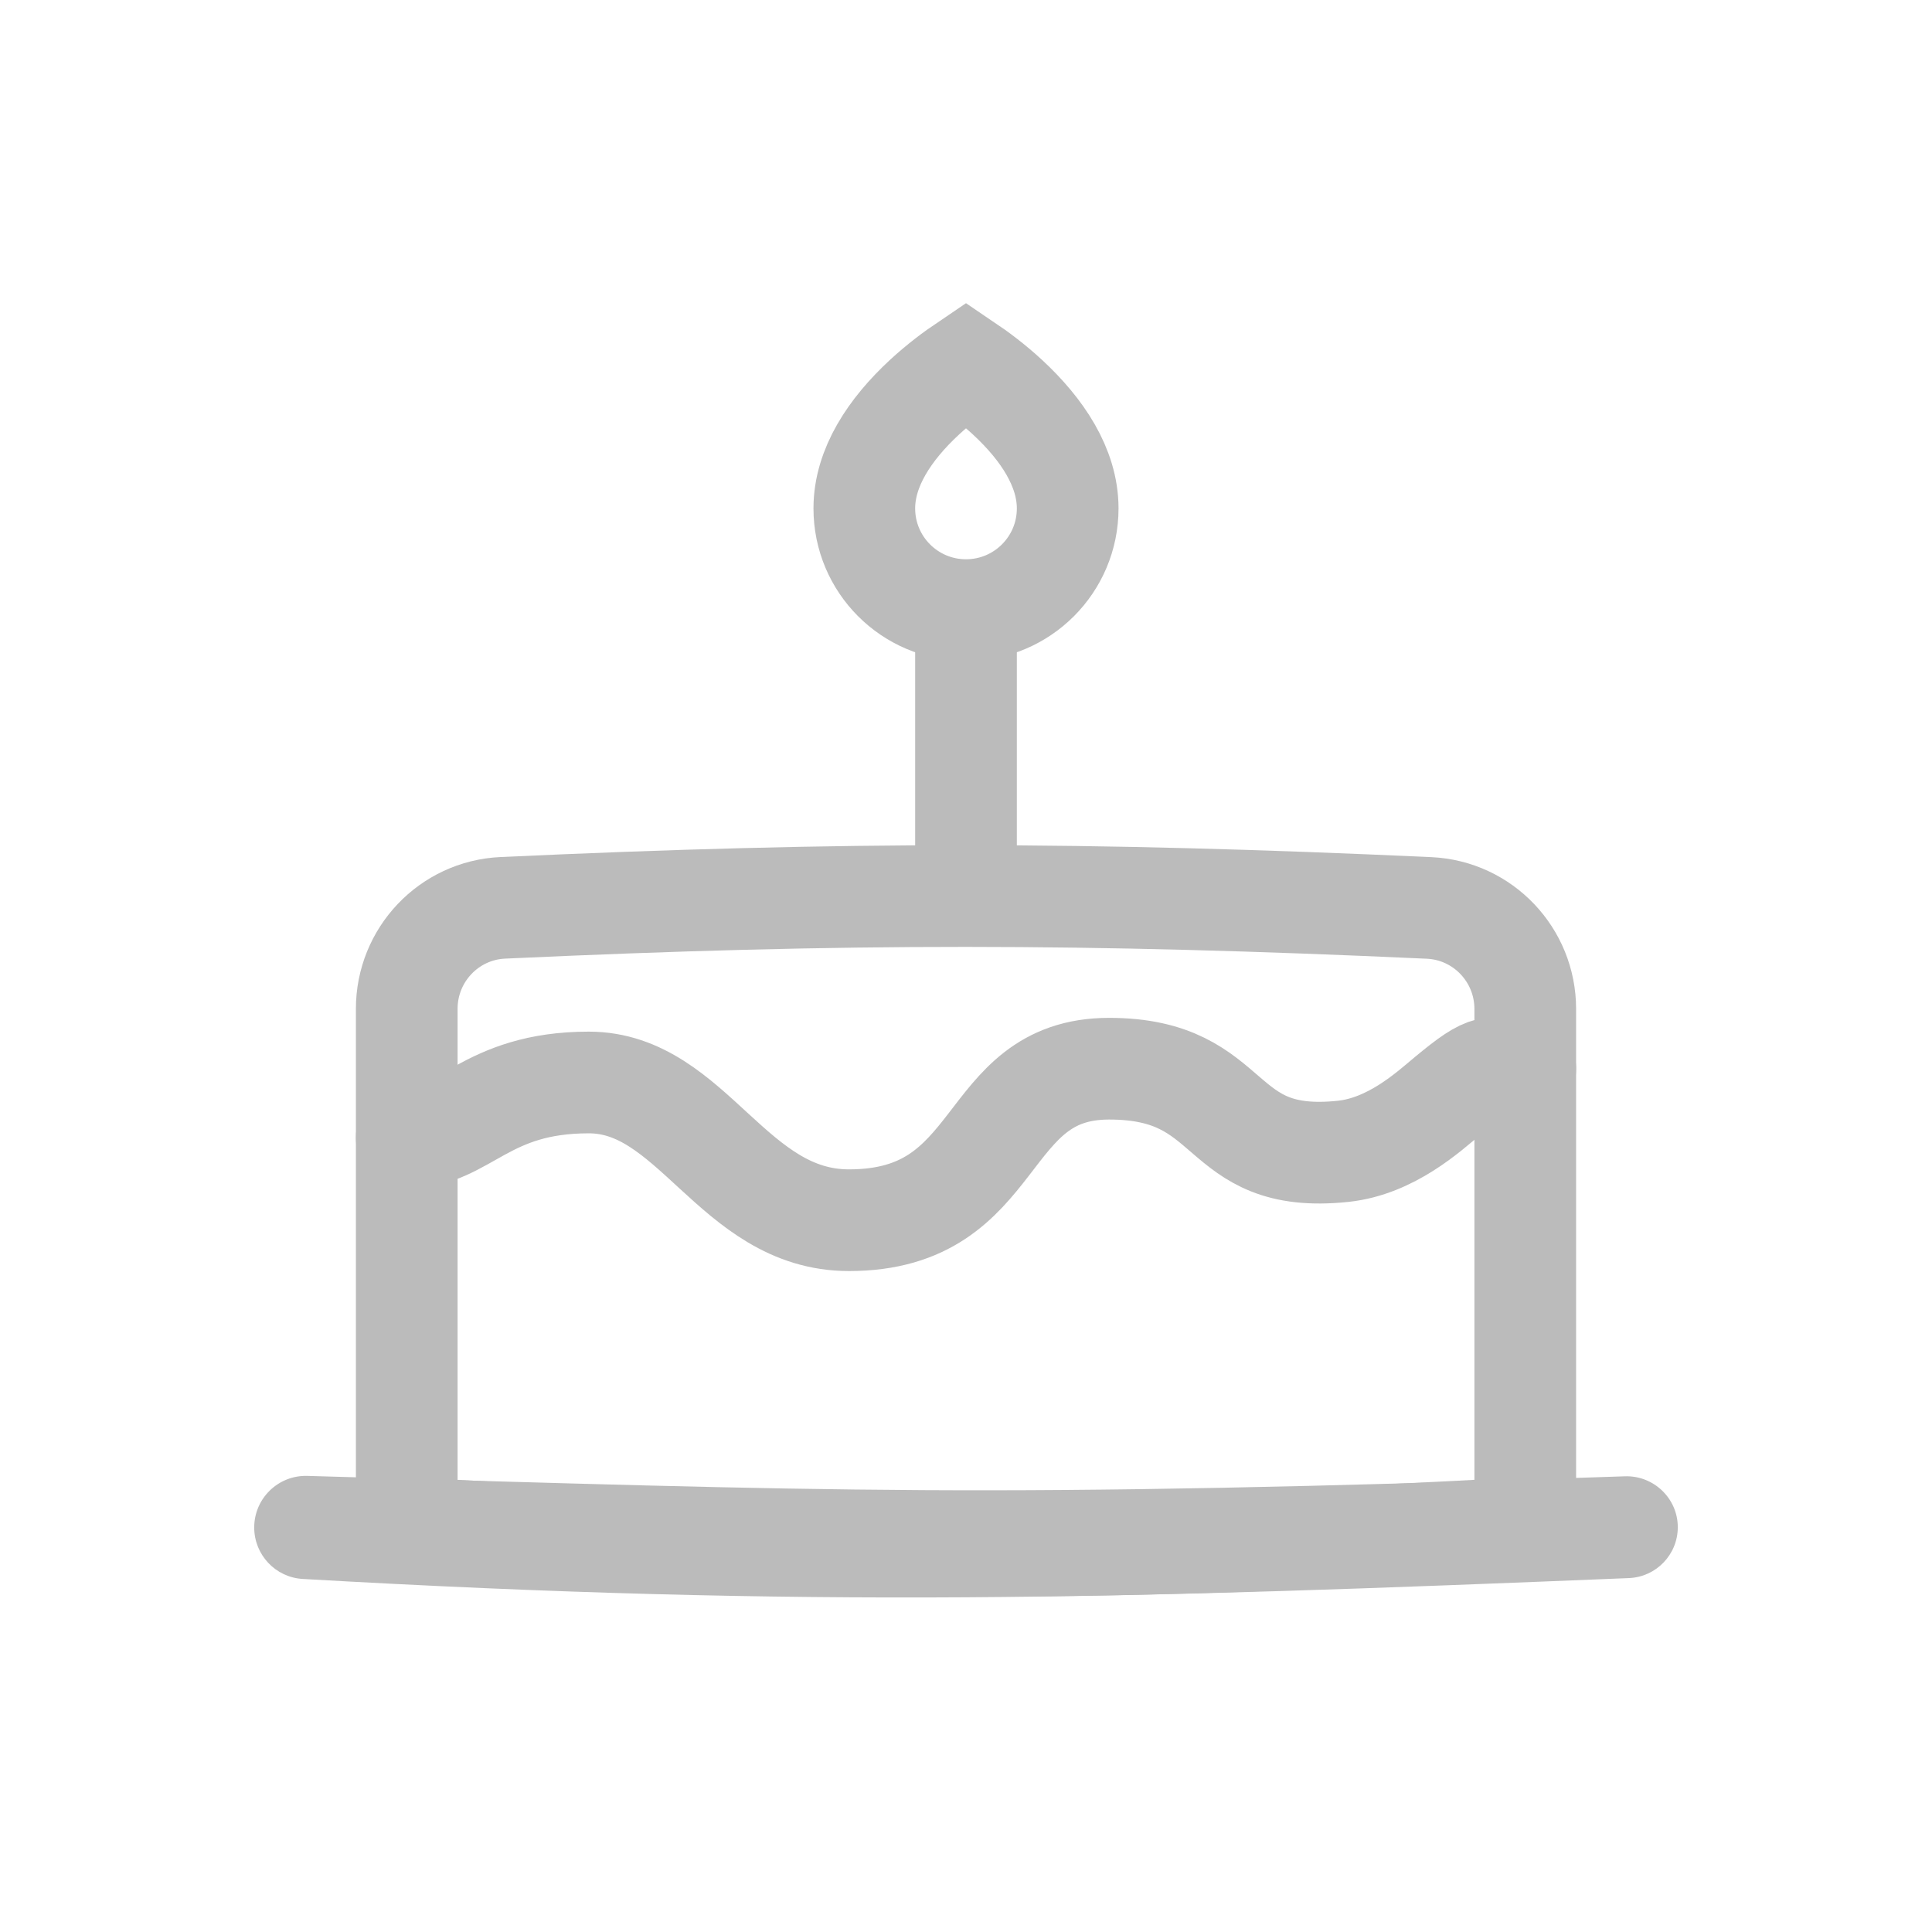 <svg width="38" height="38" viewBox="0 0 38 38" fill="none" xmlns="http://www.w3.org/2000/svg">
<path d="M8 19.843C8 18.779 8.833 17.905 9.887 17.856C16.637 17.544 21.353 17.549 28.11 17.858C29.166 17.907 30 18.781 30 19.846V30.055C21.84 30.502 16.747 30.54 8 30.055V19.843Z" stroke="#bbb" stroke-width="2"/>
<path d="M21 10C21 11.105 20.105 12 19 12C17.895 12 17 11.105 17 10C17 9.195 17.503 8.444 18.179 7.817C18.47 7.548 18.763 7.33 19 7.17C19.237 7.33 19.53 7.548 19.821 7.817C20.497 8.444 21 9.195 21 10ZM19.463 6.887L19.463 6.887L19.463 6.887Z" stroke="#bbb" stroke-width="2"/>
<path d="M8 22.375C9.144 22.375 9.535 21.291 11.581 21.291C13.628 21.291 14.41 24 16.698 24C19.767 24 19.256 21.02 21.814 21.02C24.372 21.02 23.86 22.916 26.419 22.645C27.363 22.545 28.097 21.868 28.465 21.562C29.334 20.84 29.282 21.02 30 21.02" stroke="#bbb" stroke-width="2" stroke-linecap="round"/>
<rect x="18.5" y="12.5" width="1" height="5" stroke="#bbb"/>
<path d="M5 30.044C5 29.472 5.472 29.013 6.044 29.029C16.462 29.325 19.285 29.477 31.957 29.037C32.524 29.017 33 29.471 33 30.038C33 30.576 32.575 31.017 32.039 31.039C22.043 31.448 15.952 31.631 5.955 31.056C5.419 31.026 5 30.581 5 30.044Z" fill="#bbb"/>
</svg>
